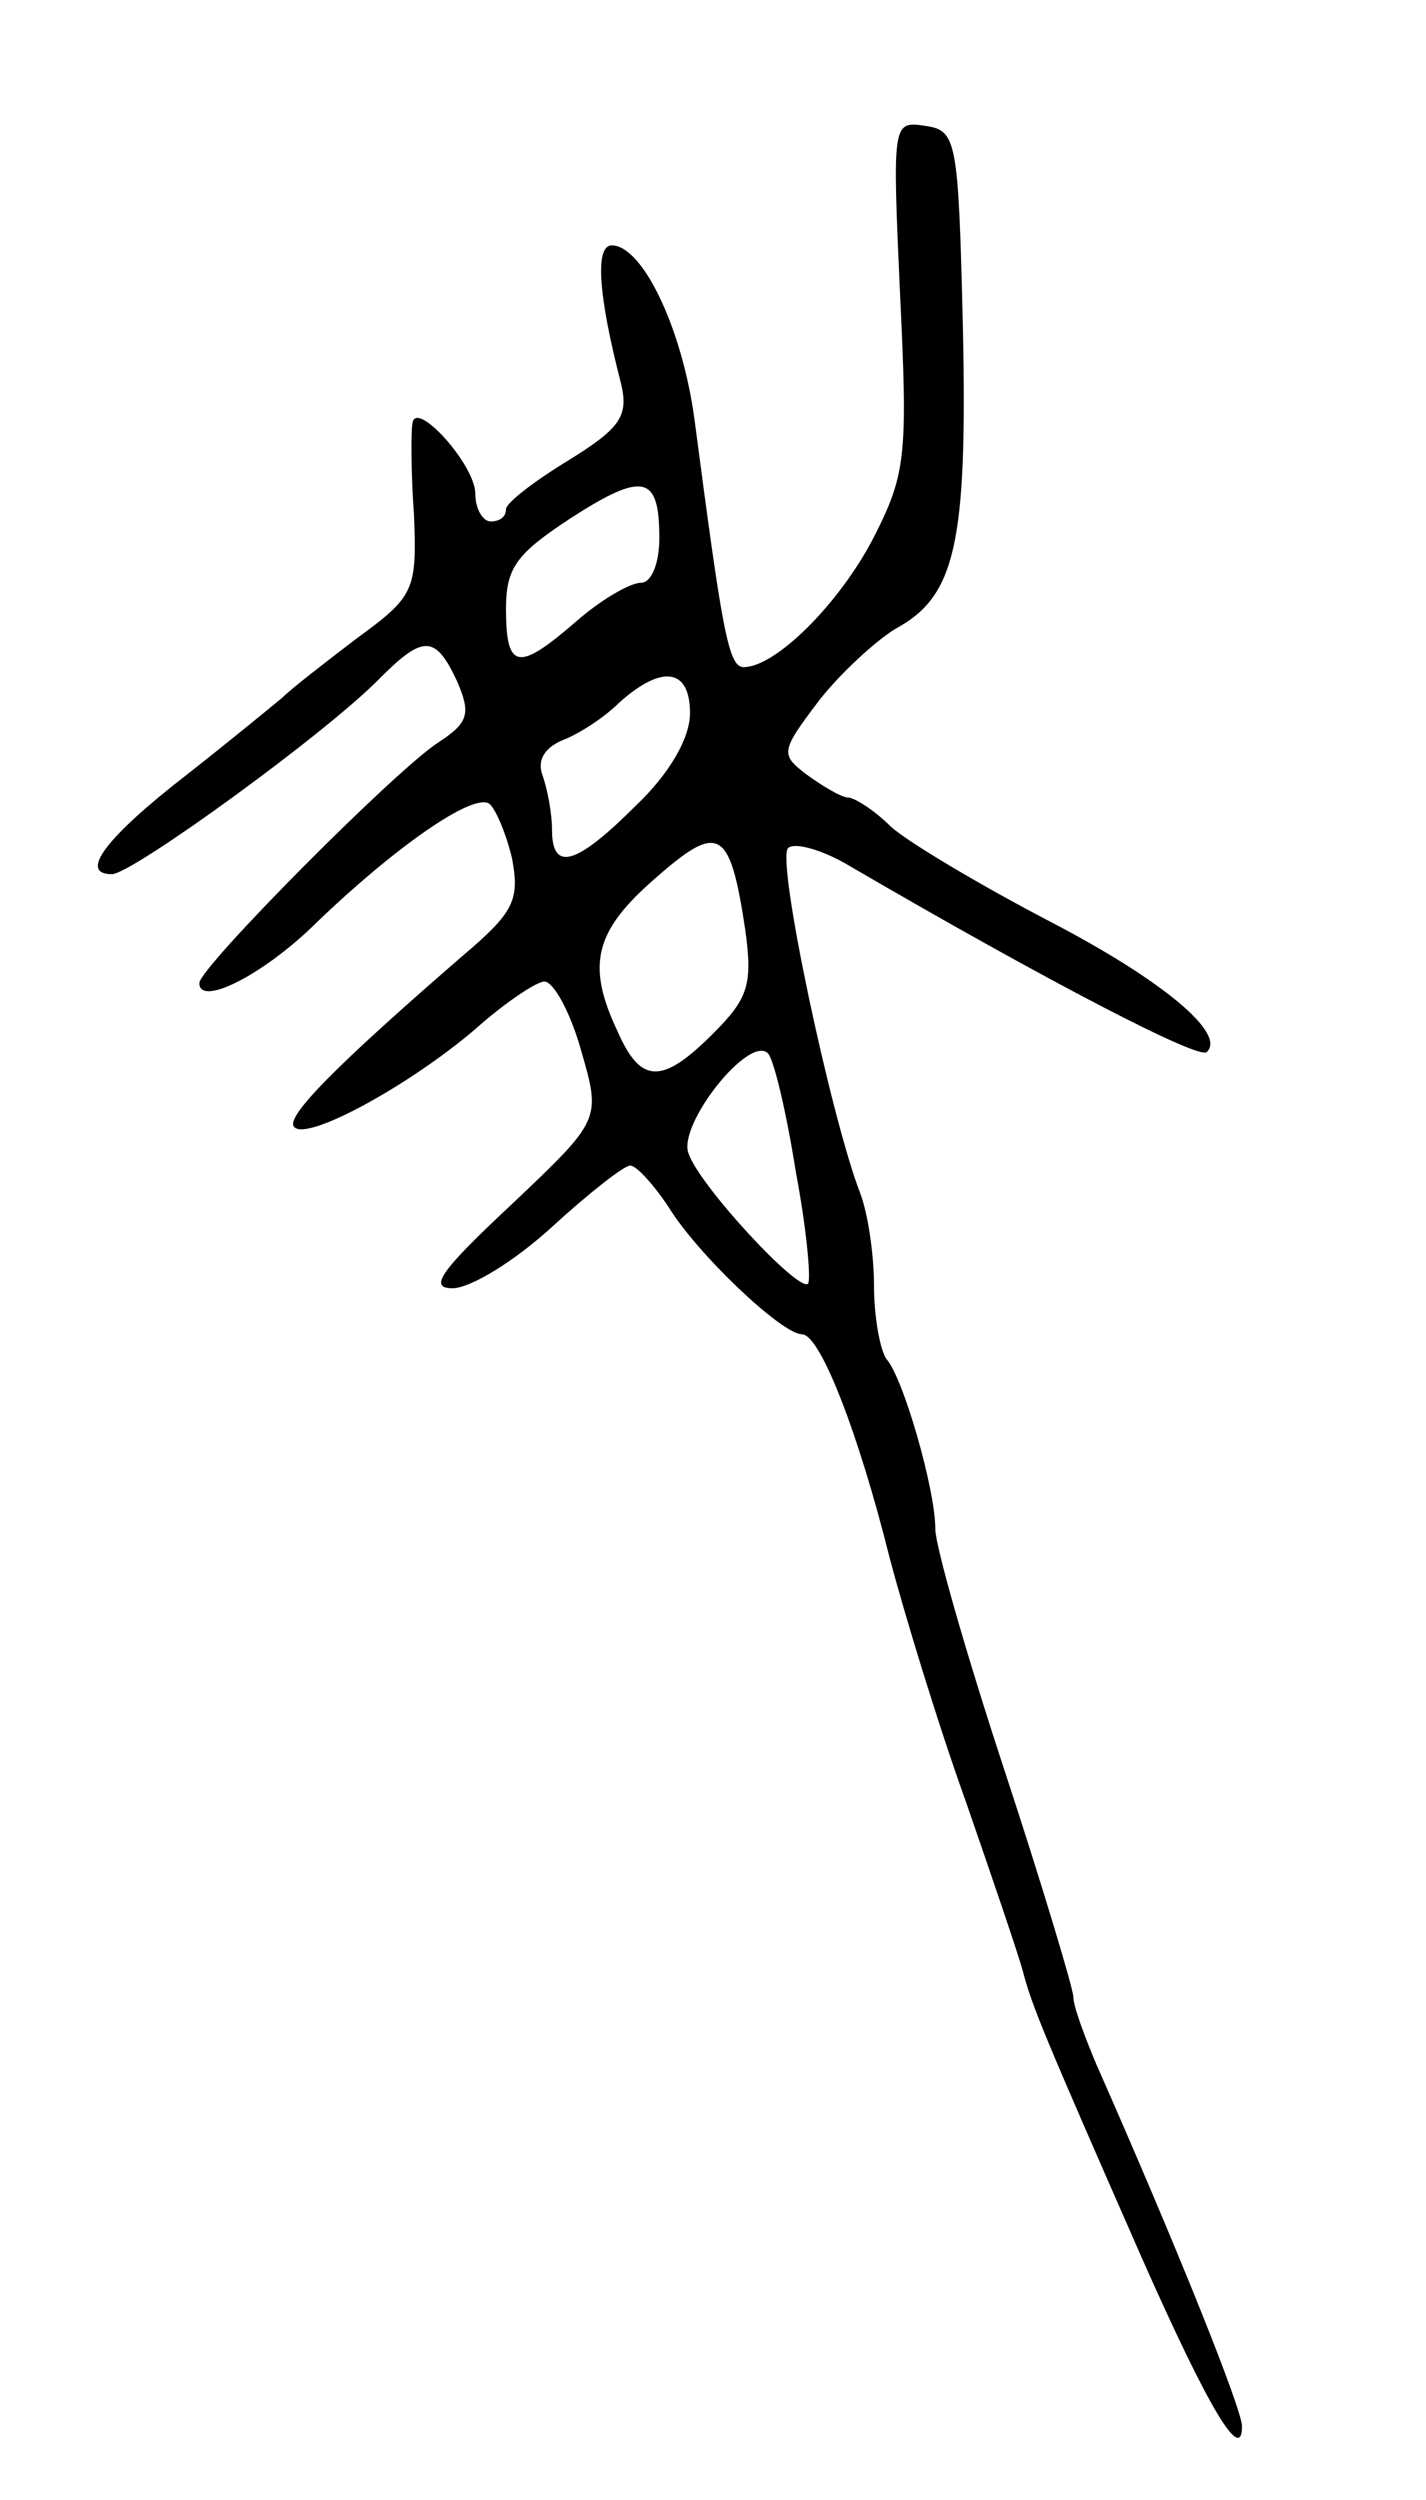 <svg version="1.0" xmlns="http://www.w3.org/2000/svg"
 width="93pt" height="163pt" viewBox="0 0 93 163"
 preserveAspectRatio="xMidYMid meet">
<g transform="translate(0,163) scale(0.1,-0.1)"
fill="#000000" stroke="none">
<path d="M587 1438 c5 -104 4 -117 -17 -158 -22 -43 -64 -85 -85 -85 -10 0
-14 24 -32 161 -8 60 -34 114 -54 114 -11 0 -9 -32 6 -90 5 -21 0 -29 -34 -50
-23 -14 -41 -28 -41 -32 0 -5 -4 -8 -10 -8 -5 0 -10 8 -10 18 0 19 -39 62 -41
46 -1 -5 -1 -32 1 -60 2 -49 0 -53 -37 -80 -21 -16 -43 -33 -49 -39 -6 -5 -34
-28 -62 -50 -53 -41 -71 -65 -49 -65 13 0 140 92 175 128 28 28 36 28 50 -2 9
-21 8 -27 -12 -40 -28 -18 -156 -147 -156 -157 0 -16 43 6 77 40 50 48 101 84
112 77 4 -3 11 -19 15 -36 5 -27 1 -35 -32 -63 -82 -71 -117 -106 -110 -112 9
-9 76 28 118 64 19 17 40 31 45 31 6 0 17 -20 24 -45 13 -45 13 -45 -45 -100
-46 -43 -55 -55 -39 -55 12 0 41 18 65 40 24 22 47 40 51 40 4 0 15 -12 25
-27 19 -31 74 -83 87 -83 12 0 37 -65 57 -145 10 -38 32 -110 50 -160 17 -49
34 -99 37 -110 6 -23 13 -40 78 -188 43 -97 65 -134 65 -109 0 11 -42 116 -95
236 -8 19 -15 38 -15 44 0 5 -20 72 -45 148 -25 76 -45 146 -45 157 0 26 -21
99 -32 111 -4 6 -8 27 -8 48 0 20 -4 47 -9 60 -19 49 -55 218 -47 225 4 4 22
-1 39 -11 132 -77 229 -127 234 -122 13 12 -29 47 -102 85 -46 24 -93 52 -104
62 -11 11 -24 19 -28 19 -4 0 -16 7 -27 15 -17 13 -17 15 8 48 14 18 37 39 50
47 39 21 47 55 44 196 -3 124 -4 129 -25 132 -21 3 -21 2 -16 -110z m-157
-159 c0 -16 -5 -29 -12 -29 -7 0 -26 -11 -42 -25 -38 -33 -46 -32 -46 8 0 27
7 36 42 59 48 31 58 28 58 -13z m20 -114 c0 -16 -13 -39 -35 -60 -39 -39 -55
-44 -55 -16 0 11 -3 26 -6 35 -4 10 1 18 12 23 11 4 28 15 38 25 28 25 46 22
46 -7z m36 -141 c5 -36 2 -45 -21 -68 -33 -33 -47 -33 -62 1 -21 44 -15 66 24
100 42 37 49 33 59 -33z m33 -158 c7 -37 10 -70 8 -73 -6 -6 -71 64 -78 85 -7
19 40 78 52 65 4 -5 12 -39 18 -77z"/>
</g>
</svg>
